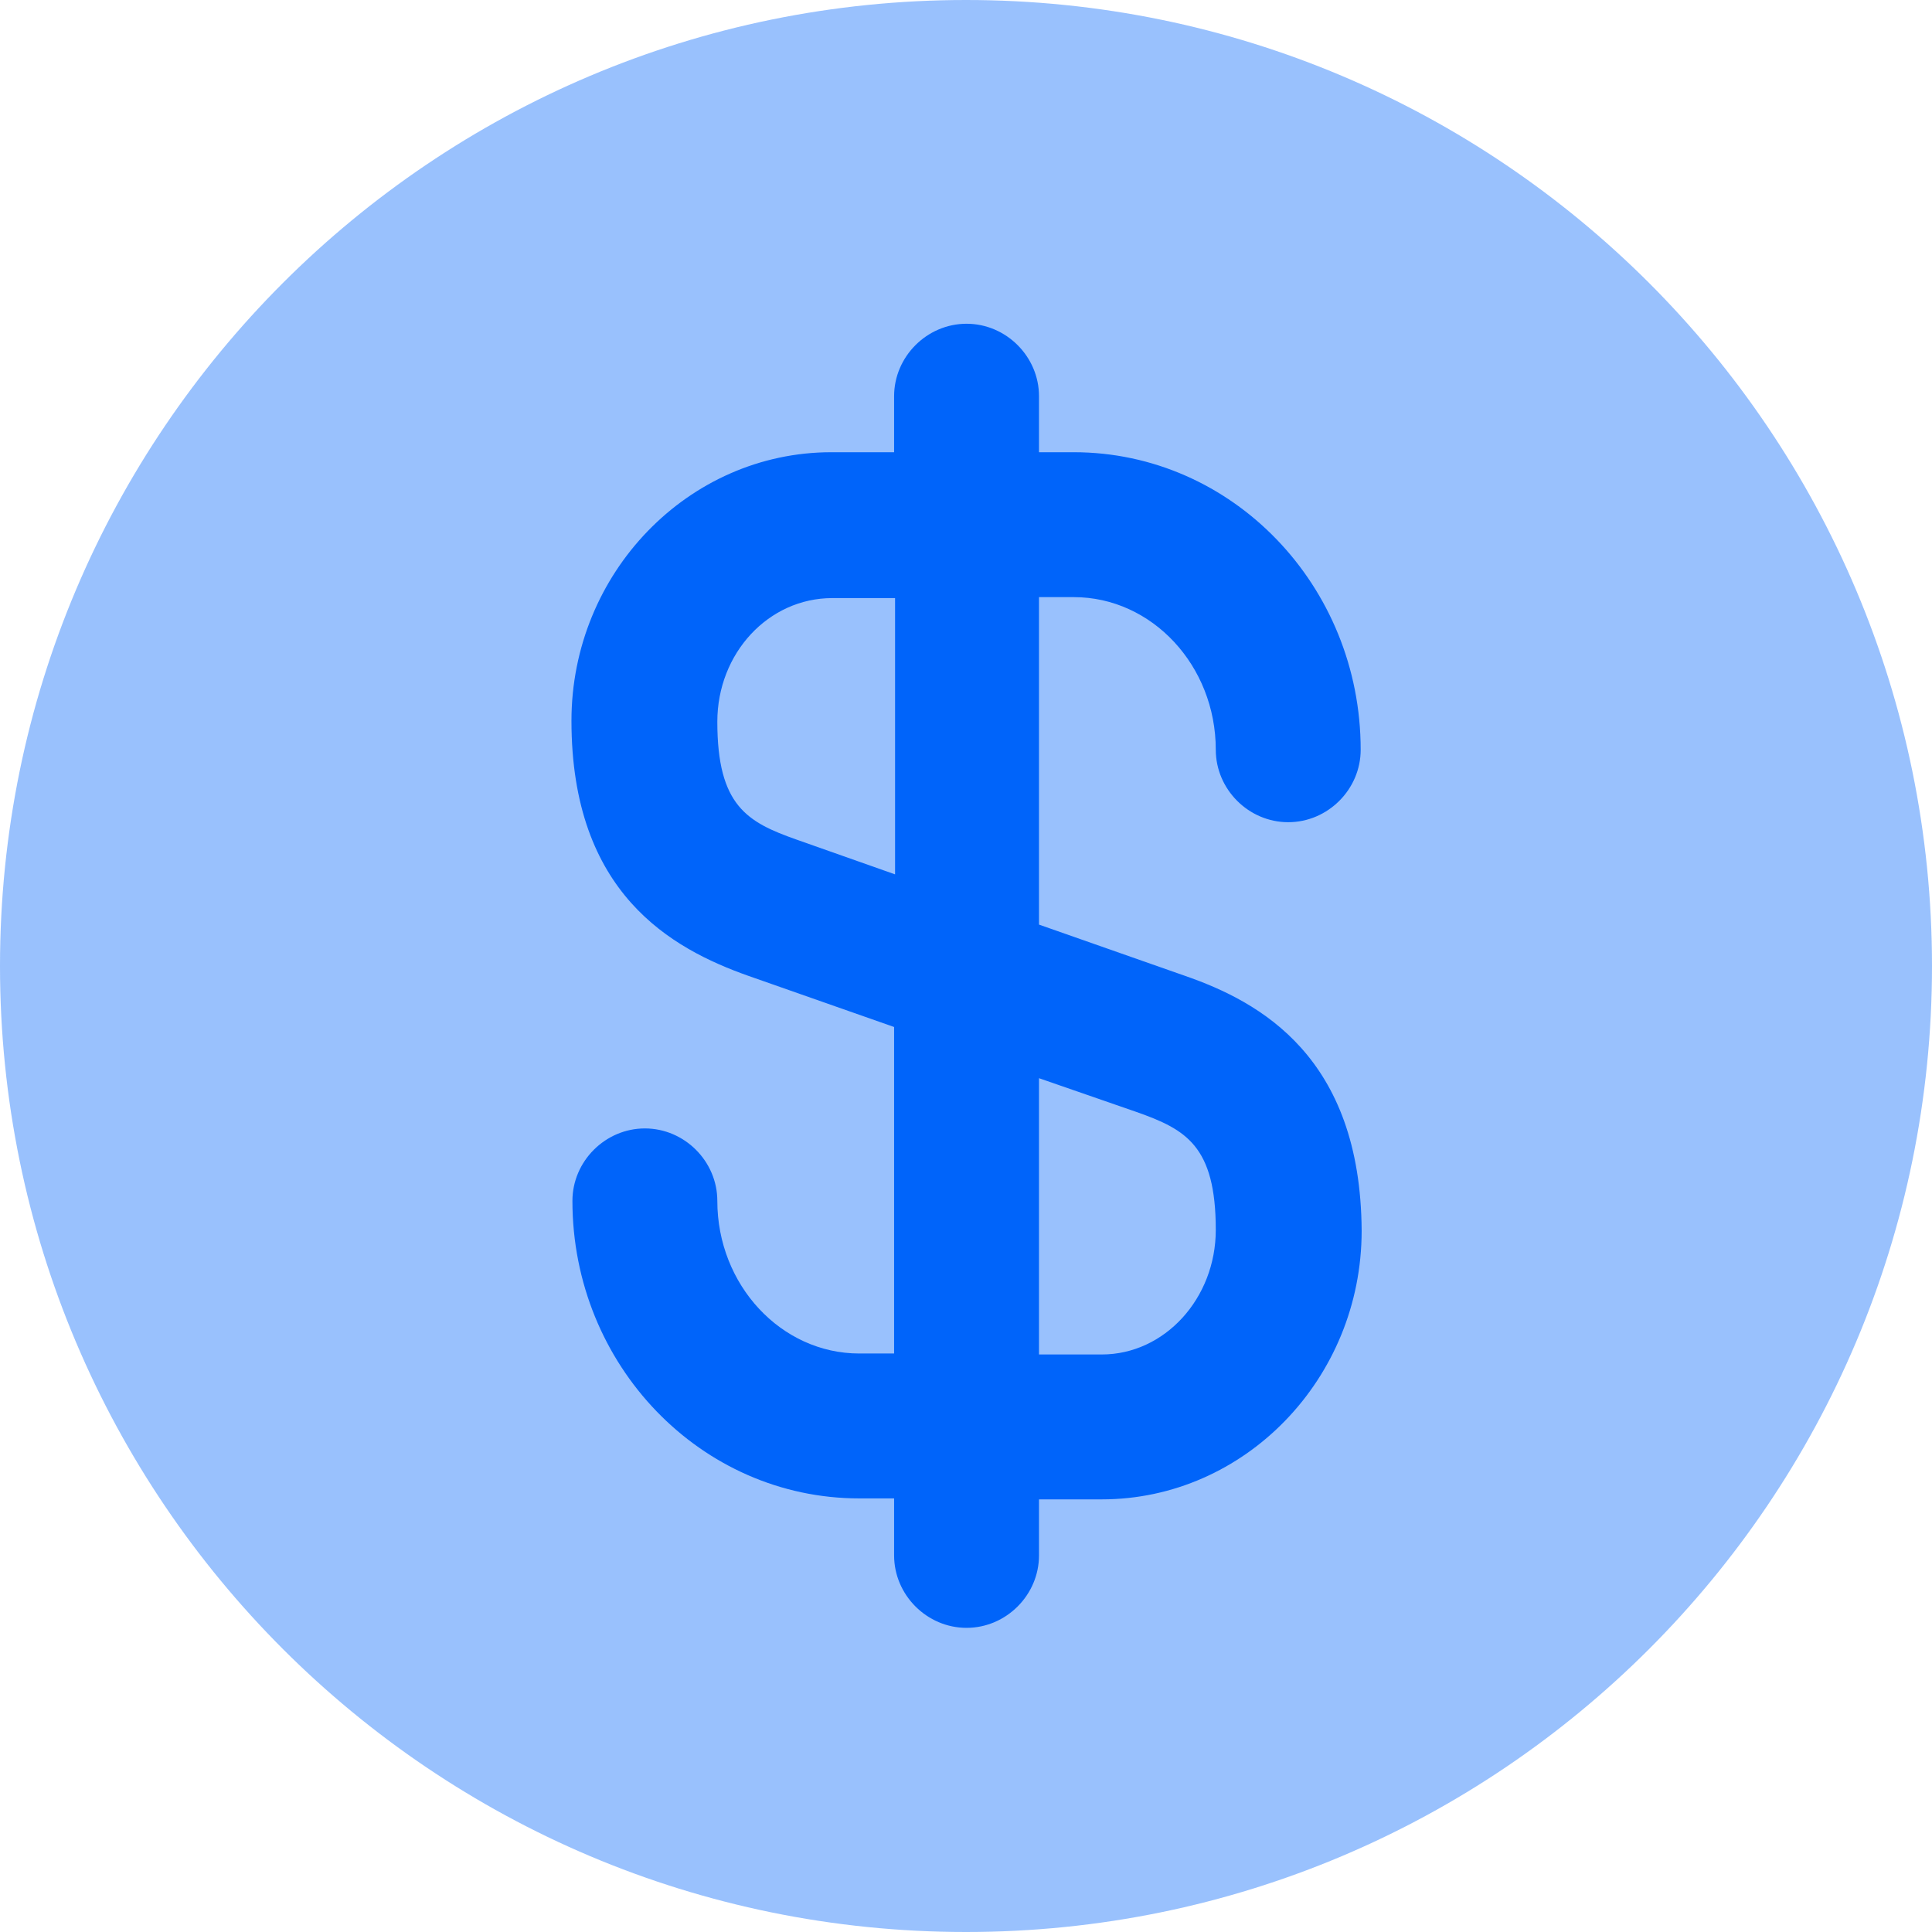 <svg width="14" height="14" viewBox="0 0 14 14" fill="none" xmlns="http://www.w3.org/2000/svg">
<path opacity="0.4" d="M7 14C10.866 14 14 10.866 14 7C14 3.134 10.866 0 7 0C3.134 0 0 3.134 0 7C0 10.866 3.134 14 7 14Z" fill="#0064FA"/>
<path d="M8.586 7.071L7.529 6.7V4.327H7.781C8.348 4.327 8.81 4.824 8.81 5.433C8.81 5.72 9.048 5.958 9.335 5.958C9.622 5.958 9.86 5.72 9.86 5.433C9.86 4.243 8.929 3.277 7.781 3.277H7.529V2.871C7.529 2.584 7.291 2.346 7.004 2.346C6.717 2.346 6.479 2.584 6.479 2.871V3.277H6.024C4.988 3.277 4.141 4.152 4.141 5.223C4.141 6.476 4.869 6.875 5.422 7.071L6.479 7.442V9.808H6.227C5.66 9.808 5.198 9.311 5.198 8.702C5.198 8.415 4.96 8.177 4.673 8.177C4.386 8.177 4.148 8.415 4.148 8.702C4.148 9.892 5.079 10.858 6.227 10.858H6.479V11.271C6.479 11.558 6.717 11.796 7.004 11.796C7.291 11.796 7.529 11.558 7.529 11.271V10.865H7.984C9.02 10.865 9.867 9.99 9.867 8.919C9.86 7.659 9.132 7.26 8.586 7.071ZM5.772 6.084C5.415 5.958 5.198 5.839 5.198 5.23C5.198 4.733 5.569 4.334 6.031 4.334H6.486V6.336L5.772 6.084ZM7.984 9.815H7.529V7.813L8.236 8.058C8.593 8.184 8.81 8.303 8.81 8.912C8.81 9.409 8.439 9.815 7.984 9.815Z" fill="#0064FA"/>
</svg>
